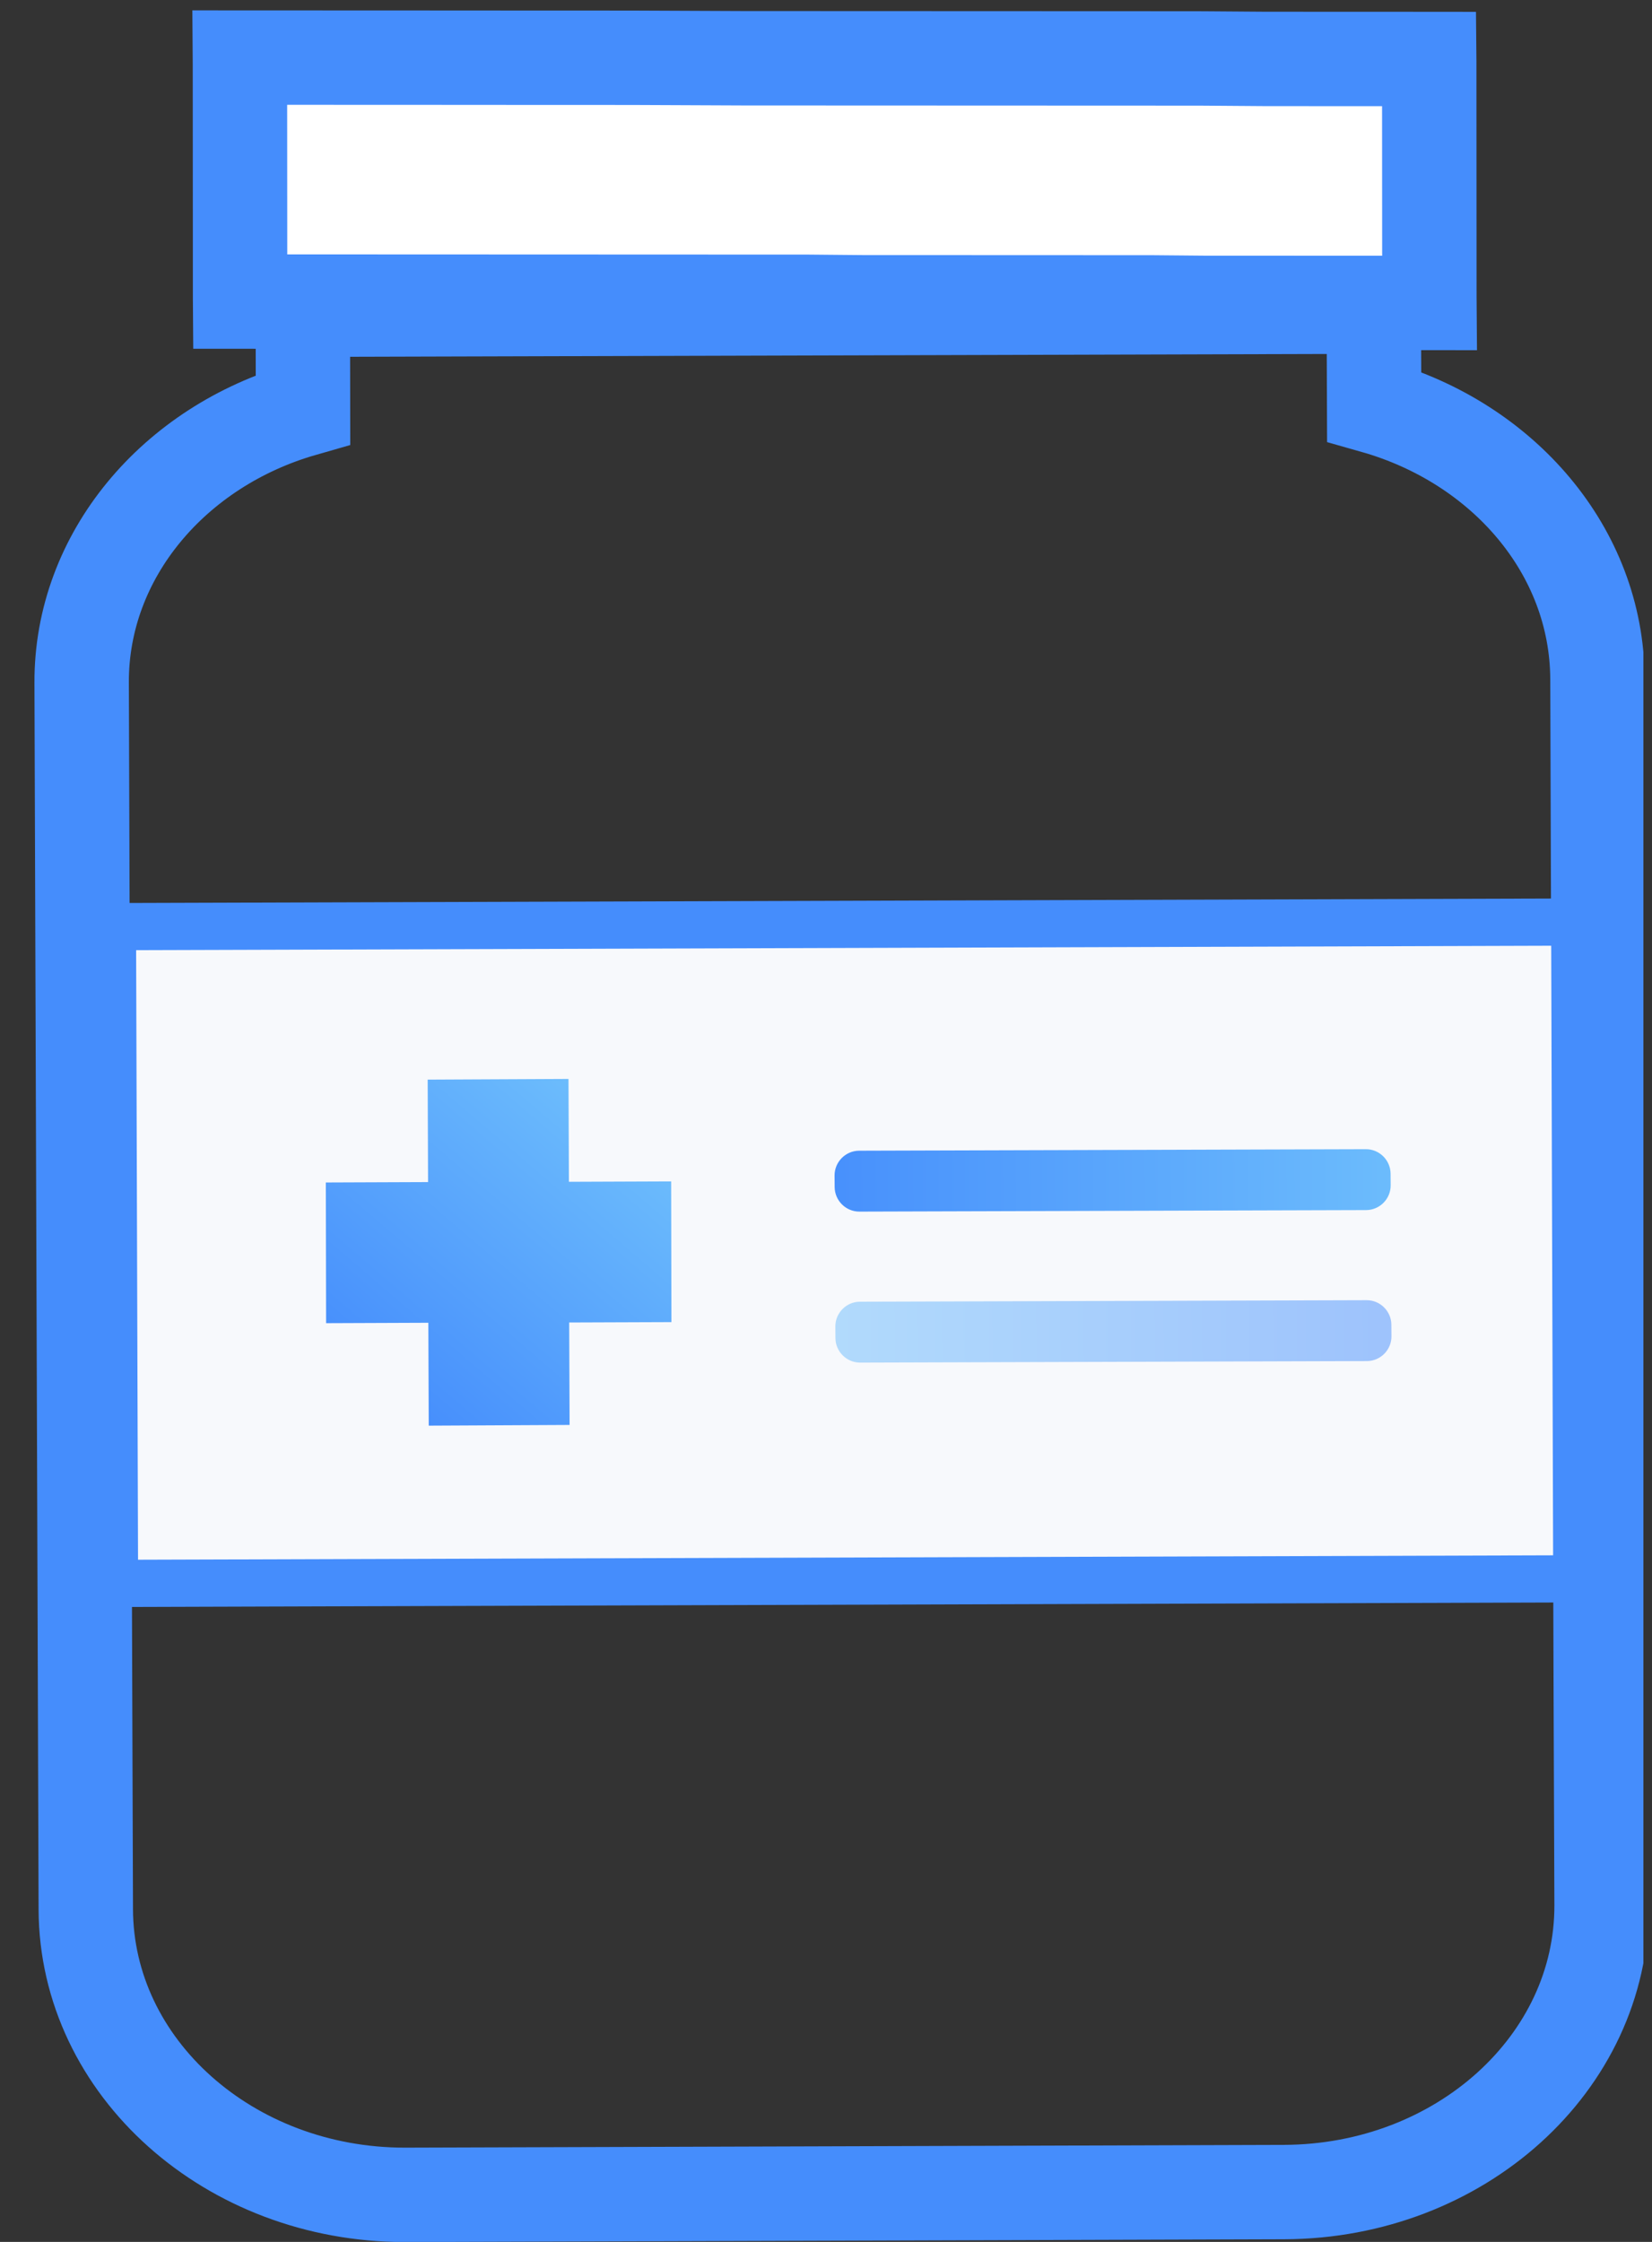 <svg width="70" height="95" viewBox="0 0 70 95" fill="none" xmlns="http://www.w3.org/2000/svg">
<rect x="0" y="0" width="70" height="95" fill="#333333" stroke="none"/>
<g clip-path="url(#clip0)">
<path d="M67.689 28.767L67.832 72.305L67.864 80.727C67.884 87.418 61.868 92.864 54.412 92.888L17.163 93.006C9.723 93.012 3.655 87.609 3.635 80.9L3.46 28.94C3.434 23.524 7.392 18.915 12.839 17.352L12.834 14.557L12.823 13.124L58.211 12.994L58.227 17.222C63.682 18.77 67.663 23.333 67.689 28.767Z" stroke="#458DFC" stroke-width="4"/>
<path d="M60.567 12.547L60.567 12.555L60.567 12.562L60.569 12.838L58.392 12.836L58.391 12.836L55.869 12.836L55.868 12.836L53.572 12.834L53.571 12.834L51.057 12.834L48.734 12.813L48.725 12.813L48.716 12.813L46.194 12.813L46.193 12.813L43.897 12.811L43.896 12.811L41.357 12.811L41.355 12.811L39.042 12.809L39.041 12.809L36.527 12.809L34.239 12.788L34.23 12.788L34.221 12.788L31.699 12.788L31.698 12.788L29.402 12.786L29.401 12.786L26.861 12.786L26.86 12.786L24.547 12.784L24.546 12.784L22.042 12.784L22.04 12.784L19.745 12.782L19.743 12.782L17.221 12.782L17.22 12.782L14.907 12.78L14.906 12.78L12.384 12.78L12.383 12.78L10.174 12.779L10.173 12.643L10.167 2.731L10.167 2.731L10.167 2.717L10.165 2.44L14.9 2.442L19.737 2.444L19.738 2.444L22.051 2.446L22.053 2.446L24.574 2.446L24.576 2.446L26.864 2.448L26.871 2.448L31.684 2.469L31.684 2.469L31.693 2.469L34.215 2.469L34.216 2.469L36.511 2.471L36.513 2.471L39.035 2.471L39.036 2.471L41.332 2.473L41.333 2.473L43.855 2.473L43.856 2.473L46.152 2.475L46.153 2.475L48.675 2.475L48.676 2.475L50.958 2.477L50.972 2.477L53.516 2.496L53.516 2.496L53.53 2.496L55.827 2.498L55.828 2.498L58.35 2.498L58.351 2.498L60.56 2.5L60.561 2.616L60.561 2.623L60.564 7.627L60.564 7.627L60.567 12.547Z" fill="white" stroke="#458DFC" stroke-width="4"/>
<path d="M4.765 39.266L66.726 39.072L66.813 66.902L4.852 67.096L4.765 39.266Z" fill="#F7F9FC" stroke="#458DFC" stroke-width="2"/>
<path d="M28.439 50.061L24.106 50.078L24.089 45.72L18.122 45.749L18.138 50.09L13.806 50.107L13.818 56.069L18.15 56.052L18.167 60.411L24.135 60.381L24.118 56.04L28.451 56.024L28.439 50.061Z" fill="url(#paint0_linear)"/>
<path d="M57.892 51.277L36.419 51.341C35.845 51.346 35.372 50.879 35.367 50.303L35.363 49.815C35.359 49.24 35.825 48.766 36.399 48.761L57.871 48.697C58.445 48.692 58.919 49.159 58.923 49.735L58.927 50.223C58.932 50.798 58.466 51.273 57.892 51.277Z" fill="url(#paint1_linear)"/>
<path opacity="0.5" d="M57.924 57.675L36.452 57.74C35.878 57.744 35.404 57.277 35.4 56.702L35.396 56.214C35.392 55.638 35.858 55.164 36.432 55.16L57.904 55.095C58.478 55.091 58.952 55.558 58.956 56.133L58.96 56.621C58.965 57.197 58.499 57.671 57.924 57.675Z" fill="url(#paint2_linear)"/>
</g>
<defs>
<linearGradient id="paint0_linear" x1="25.983" y1="47.368" x2="15.834" y2="59.236" gradientUnits="userSpaceOnUse">
<stop stop-color="#6CBCFC"/>
<stop offset="1" stop-color="#458DFC"/>
</linearGradient>
<linearGradient id="paint1_linear" x1="59.132" y1="49.919" x2="33.532" y2="50.12" gradientUnits="userSpaceOnUse">
<stop stop-color="#6CBCFC"/>
<stop offset="1" stop-color="#458DFC"/>
</linearGradient>
<linearGradient id="paint2_linear" x1="35.397" y1="56.504" x2="58.958" y2="56.319" gradientUnits="userSpaceOnUse">
<stop stop-color="#6CBCFC"/>
<stop offset="1" stop-color="#458DFC"/>
</linearGradient>
<clipPath id="clip0">
<rect width="69" height="95" fill="white" transform="translate(0.635)"/>
</clipPath>
</defs>
</svg>

